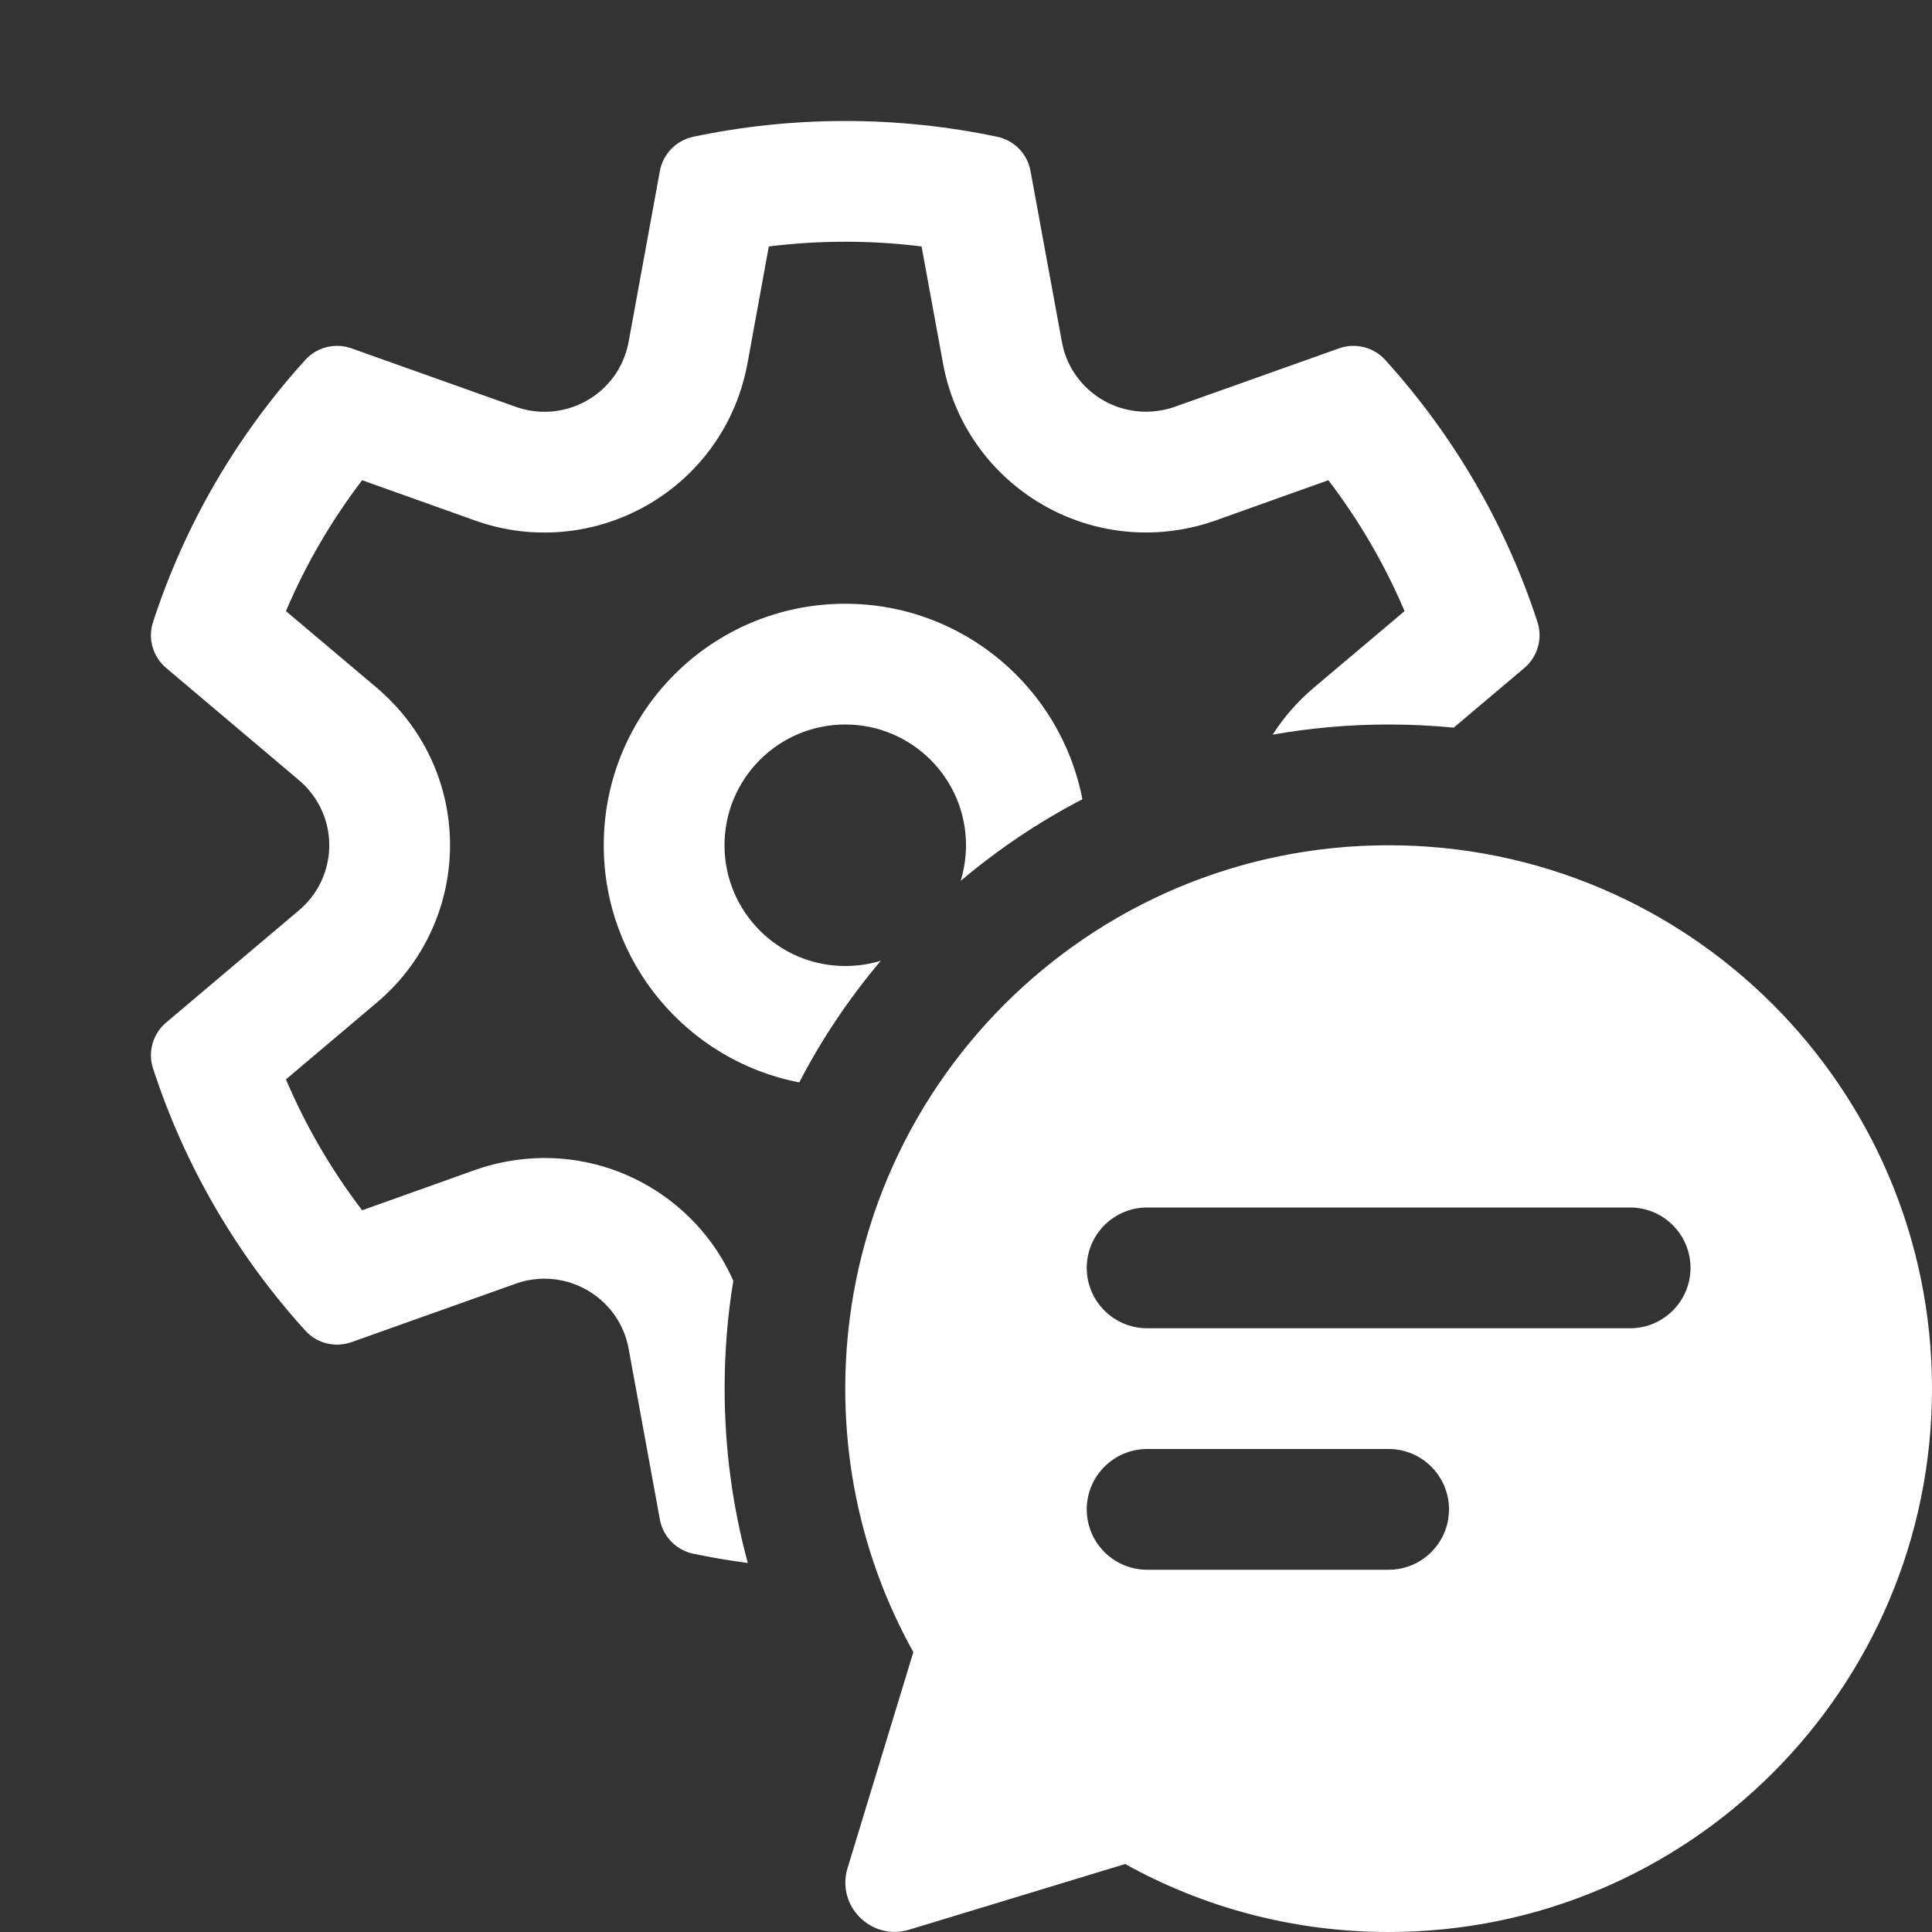 <svg width="16" height="16" viewBox="0 0 16 16" fill="none" xmlns="http://www.w3.org/2000/svg">
<rect x="0" y="0" width="16" height="16" fill="#333333" stroke="none"/>
<path d="M7 5C5.895 5 5 5.895 5 7C5 7.974 5.697 8.786 6.619 8.964C6.807 8.602 7.034 8.265 7.295 7.956C7.202 7.985 7.103 8 7 8C6.448 8 6 7.552 6 7C6 6.448 6.448 6 7 6C7.552 6 8 6.448 8 7C8 7.103 7.984 7.202 7.956 7.295C8.265 7.034 8.602 6.807 8.964 6.619C8.786 5.697 7.974 5 7 5ZM4.203 9.618C4.994 9.474 5.761 9.899 6.073 10.607C6.025 10.898 6.001 11.196 6.001 11.5C6.001 11.999 6.068 12.484 6.193 12.944C6.041 12.924 5.89 12.898 5.74 12.867C5.6 12.837 5.491 12.725 5.465 12.585L5.206 11.169C5.136 10.786 4.767 10.532 4.382 10.601C4.344 10.608 4.307 10.618 4.271 10.631L2.911 11.115C2.776 11.163 2.625 11.126 2.529 11.02C1.96 10.393 1.529 9.653 1.267 8.847C1.223 8.711 1.266 8.562 1.375 8.469L2.477 7.538C2.775 7.286 2.812 6.84 2.558 6.543C2.534 6.514 2.506 6.487 2.477 6.462L1.375 5.531C1.266 5.438 1.223 5.289 1.267 5.153C1.529 4.347 1.96 3.607 2.529 2.98C2.625 2.874 2.776 2.837 2.911 2.885L4.271 3.369C4.639 3.5 5.045 3.309 5.176 2.942C5.189 2.906 5.199 2.868 5.206 2.831L5.465 1.415C5.491 1.275 5.6 1.163 5.74 1.133C6.151 1.046 6.573 1.002 7 1.002C7.427 1.002 7.848 1.046 8.259 1.133C8.4 1.163 8.508 1.274 8.534 1.415L8.794 2.831C8.864 3.214 9.233 3.468 9.618 3.398C9.656 3.391 9.693 3.382 9.729 3.369L11.089 2.885C11.224 2.837 11.375 2.874 11.471 2.98C12.04 3.607 12.471 4.347 12.733 5.153C12.777 5.289 12.734 5.438 12.625 5.531L12.039 6.026C11.862 6.009 11.682 6 11.501 6C11.173 6 10.852 6.029 10.54 6.084C10.63 5.942 10.743 5.812 10.877 5.698L11.632 5.061C11.468 4.675 11.256 4.311 11.001 3.977L10.065 4.311C9.977 4.342 9.888 4.366 9.797 4.382C8.873 4.55 7.981 3.941 7.81 3.011L7.632 2.041C7.424 2.015 7.213 2.002 7 2.002C6.787 2.002 6.576 2.015 6.367 2.041L6.19 3.011C6.173 3.102 6.149 3.192 6.118 3.279C5.799 4.168 4.82 4.626 3.935 4.311L2.999 3.977C2.744 4.311 2.532 4.675 2.368 5.061L3.123 5.698C3.193 5.758 3.259 5.824 3.319 5.894C3.933 6.613 3.843 7.692 3.123 8.301L2.368 8.939C2.532 9.325 2.744 9.689 2.999 10.023L3.935 9.689C4.022 9.658 4.112 9.634 4.203 9.618ZM11.5 16C13.985 16 16 13.985 16 11.5C16 9.015 13.985 7 11.5 7C9.015 7 7 9.015 7 11.5C7 12.292 7.204 13.036 7.564 13.682L7.019 15.471C6.924 15.784 7.216 16.076 7.529 15.981L9.318 15.437C9.965 15.796 10.709 16 11.5 16ZM9 10.5C9 10.224 9.224 10 9.5 10H13.5C13.776 10 14 10.224 14 10.5C14 10.776 13.776 11 13.5 11H9.5C9.224 11 9 10.776 9 10.5ZM9.5 13C9.224 13 9 12.776 9 12.5C9 12.224 9.224 12 9.5 12H11.5C11.776 12 12 12.224 12 12.5C12 12.776 11.776 13 11.5 13H9.5Z" fill="#ffffff"/>
</svg>
